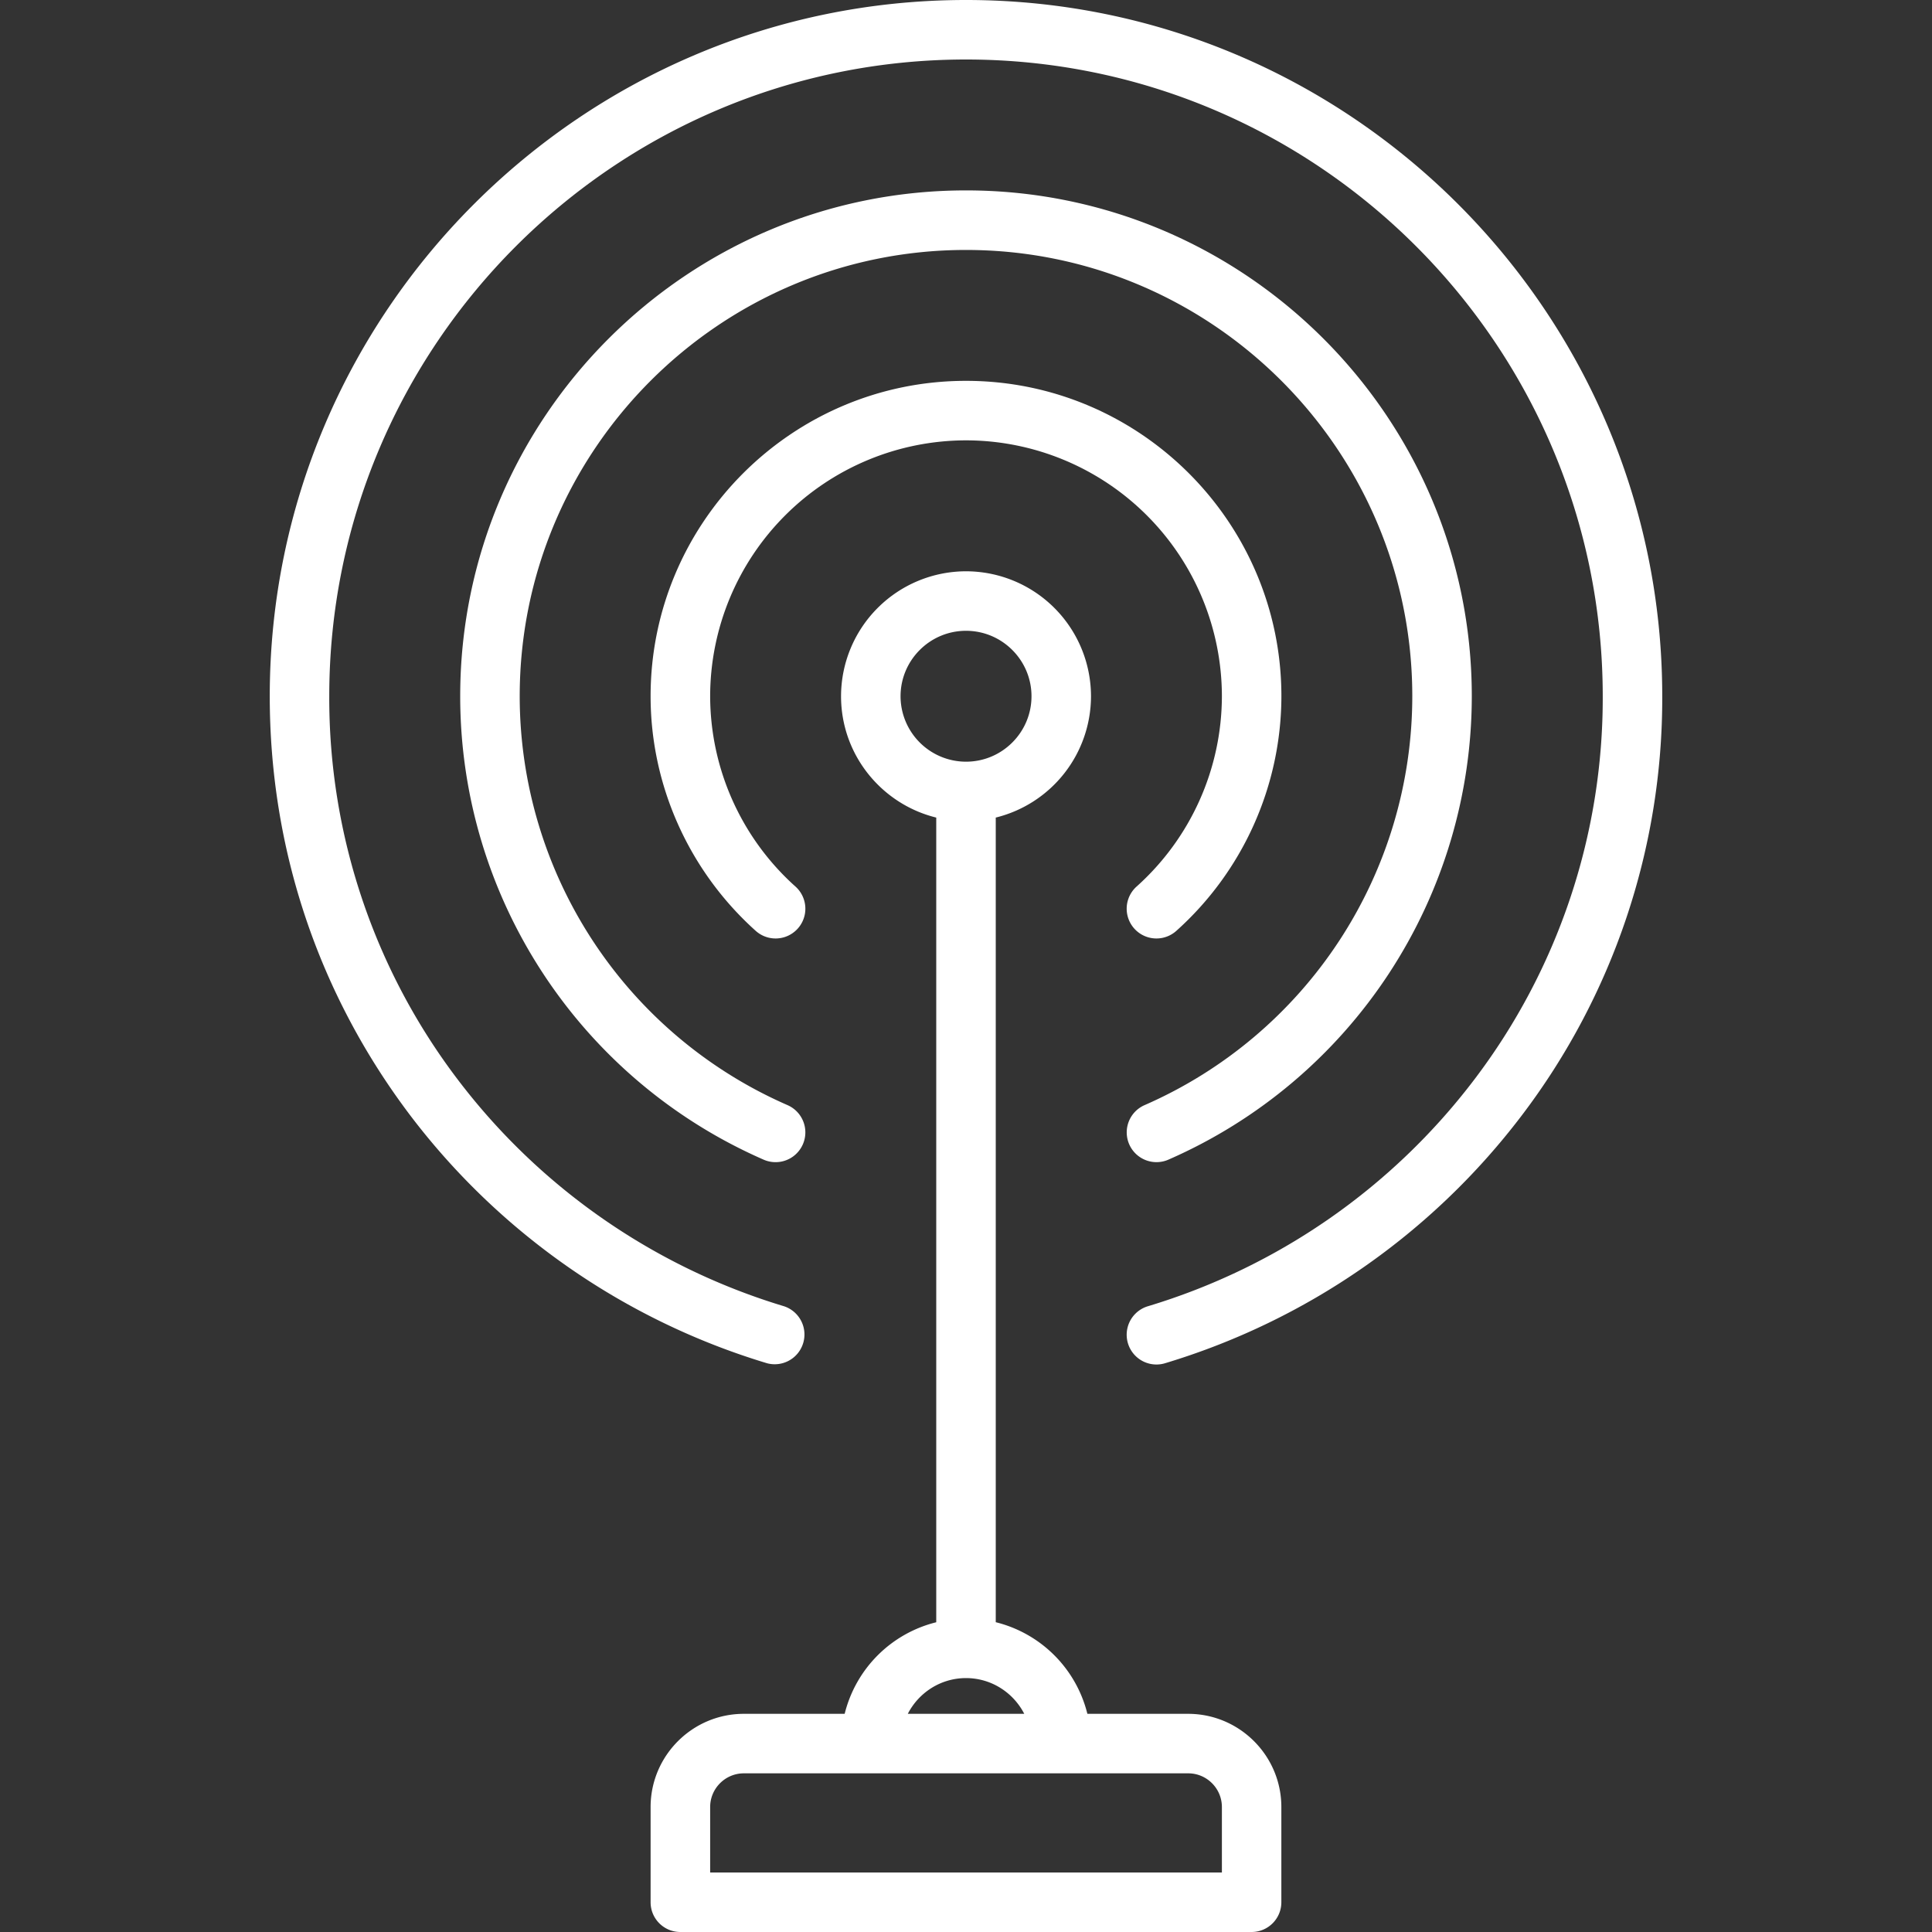 <svg width="40" height="40" fill="none" xmlns="http://www.w3.org/2000/svg"><rect width="100%" height="100%" fill="#333333" stroke="none"/><g clip-path="url(#clip0)" fill="#fff"><path d="M24.6 35.483h-2.087a2.596 2.596 0 00-1.897-1.897V16.927a2.591 2.591 0 001.972-2.512A2.59 2.59 0 0020 11.828a2.59 2.59 0 00-2.587 2.587c0 1.214.841 2.235 1.971 2.512v16.66a2.595 2.595 0 00-1.896 1.896H15.4c-1.064 0-1.93.866-1.93 1.93v1.971c0 .34.275.616.616.616h11.827c.34 0 .616-.276.616-.616v-1.971c0-1.064-.866-1.93-1.93-1.93zm-5.955-21.068c0-.747.608-1.355 1.355-1.355.748 0 1.356.608 1.356 1.355S20.748 15.77 20 15.77a1.357 1.357 0 01-1.355-1.355zM20 34.743c.526 0 .981.302 1.206.74h-2.411c.225-.438.68-.74 1.205-.74zm5.298 4.025H14.703v-1.355c0-.385.313-.698.698-.698h9.2c.384 0 .697.313.697.698v1.355z"/><path d="M20 0C12.052 0 5.585 6.466 5.585 14.415c0 3.167 1.009 6.171 2.917 8.689a14.538 14.538 0 007.38 5.121.616.616 0 00.352-1.18 13.296 13.296 0 01-6.75-4.685 13.05 13.05 0 01-2.667-7.945c0-7.27 5.914-13.183 13.183-13.183 7.27 0 13.183 5.914 13.183 13.183a13.05 13.05 0 01-2.666 7.945 13.297 13.297 0 01-6.75 4.684.616.616 0 00.352 1.181 14.538 14.538 0 007.38-5.121 14.272 14.272 0 002.916-8.69C34.415 6.467 27.949 0 20 0z"/><path d="M20 9.117a5.304 5.304 0 015.298 5.298 5.304 5.304 0 01-1.766 3.94.616.616 0 10.822.918 6.537 6.537 0 002.176-4.858c0-3.6-2.929-6.53-6.53-6.53-3.6 0-6.53 2.93-6.53 6.53 0 1.847.794 3.617 2.177 4.858a.616.616 0 10.822-.918 5.304 5.304 0 01-1.766-3.94A5.304 5.304 0 0120 9.117z"/><path d="M23.943 24.061a.614.614 0 00.246-.051 10.475 10.475 0 006.283-9.595C30.472 8.64 25.775 3.942 20 3.942c-5.774 0-10.472 4.698-10.472 10.473 0 4.16 2.466 7.926 6.283 9.595a.616.616 0 00.493-1.13 9.243 9.243 0 01-5.544-8.465c0-5.095 4.145-9.24 9.24-9.24 5.095 0 9.24 4.145 9.24 9.24a9.243 9.243 0 01-5.544 8.466.616.616 0 00.247 1.18z"/></g><defs><clipPath id="clip0"><path fill="#fff" d="M0 0h40v40H0z"/></clipPath></defs></svg>